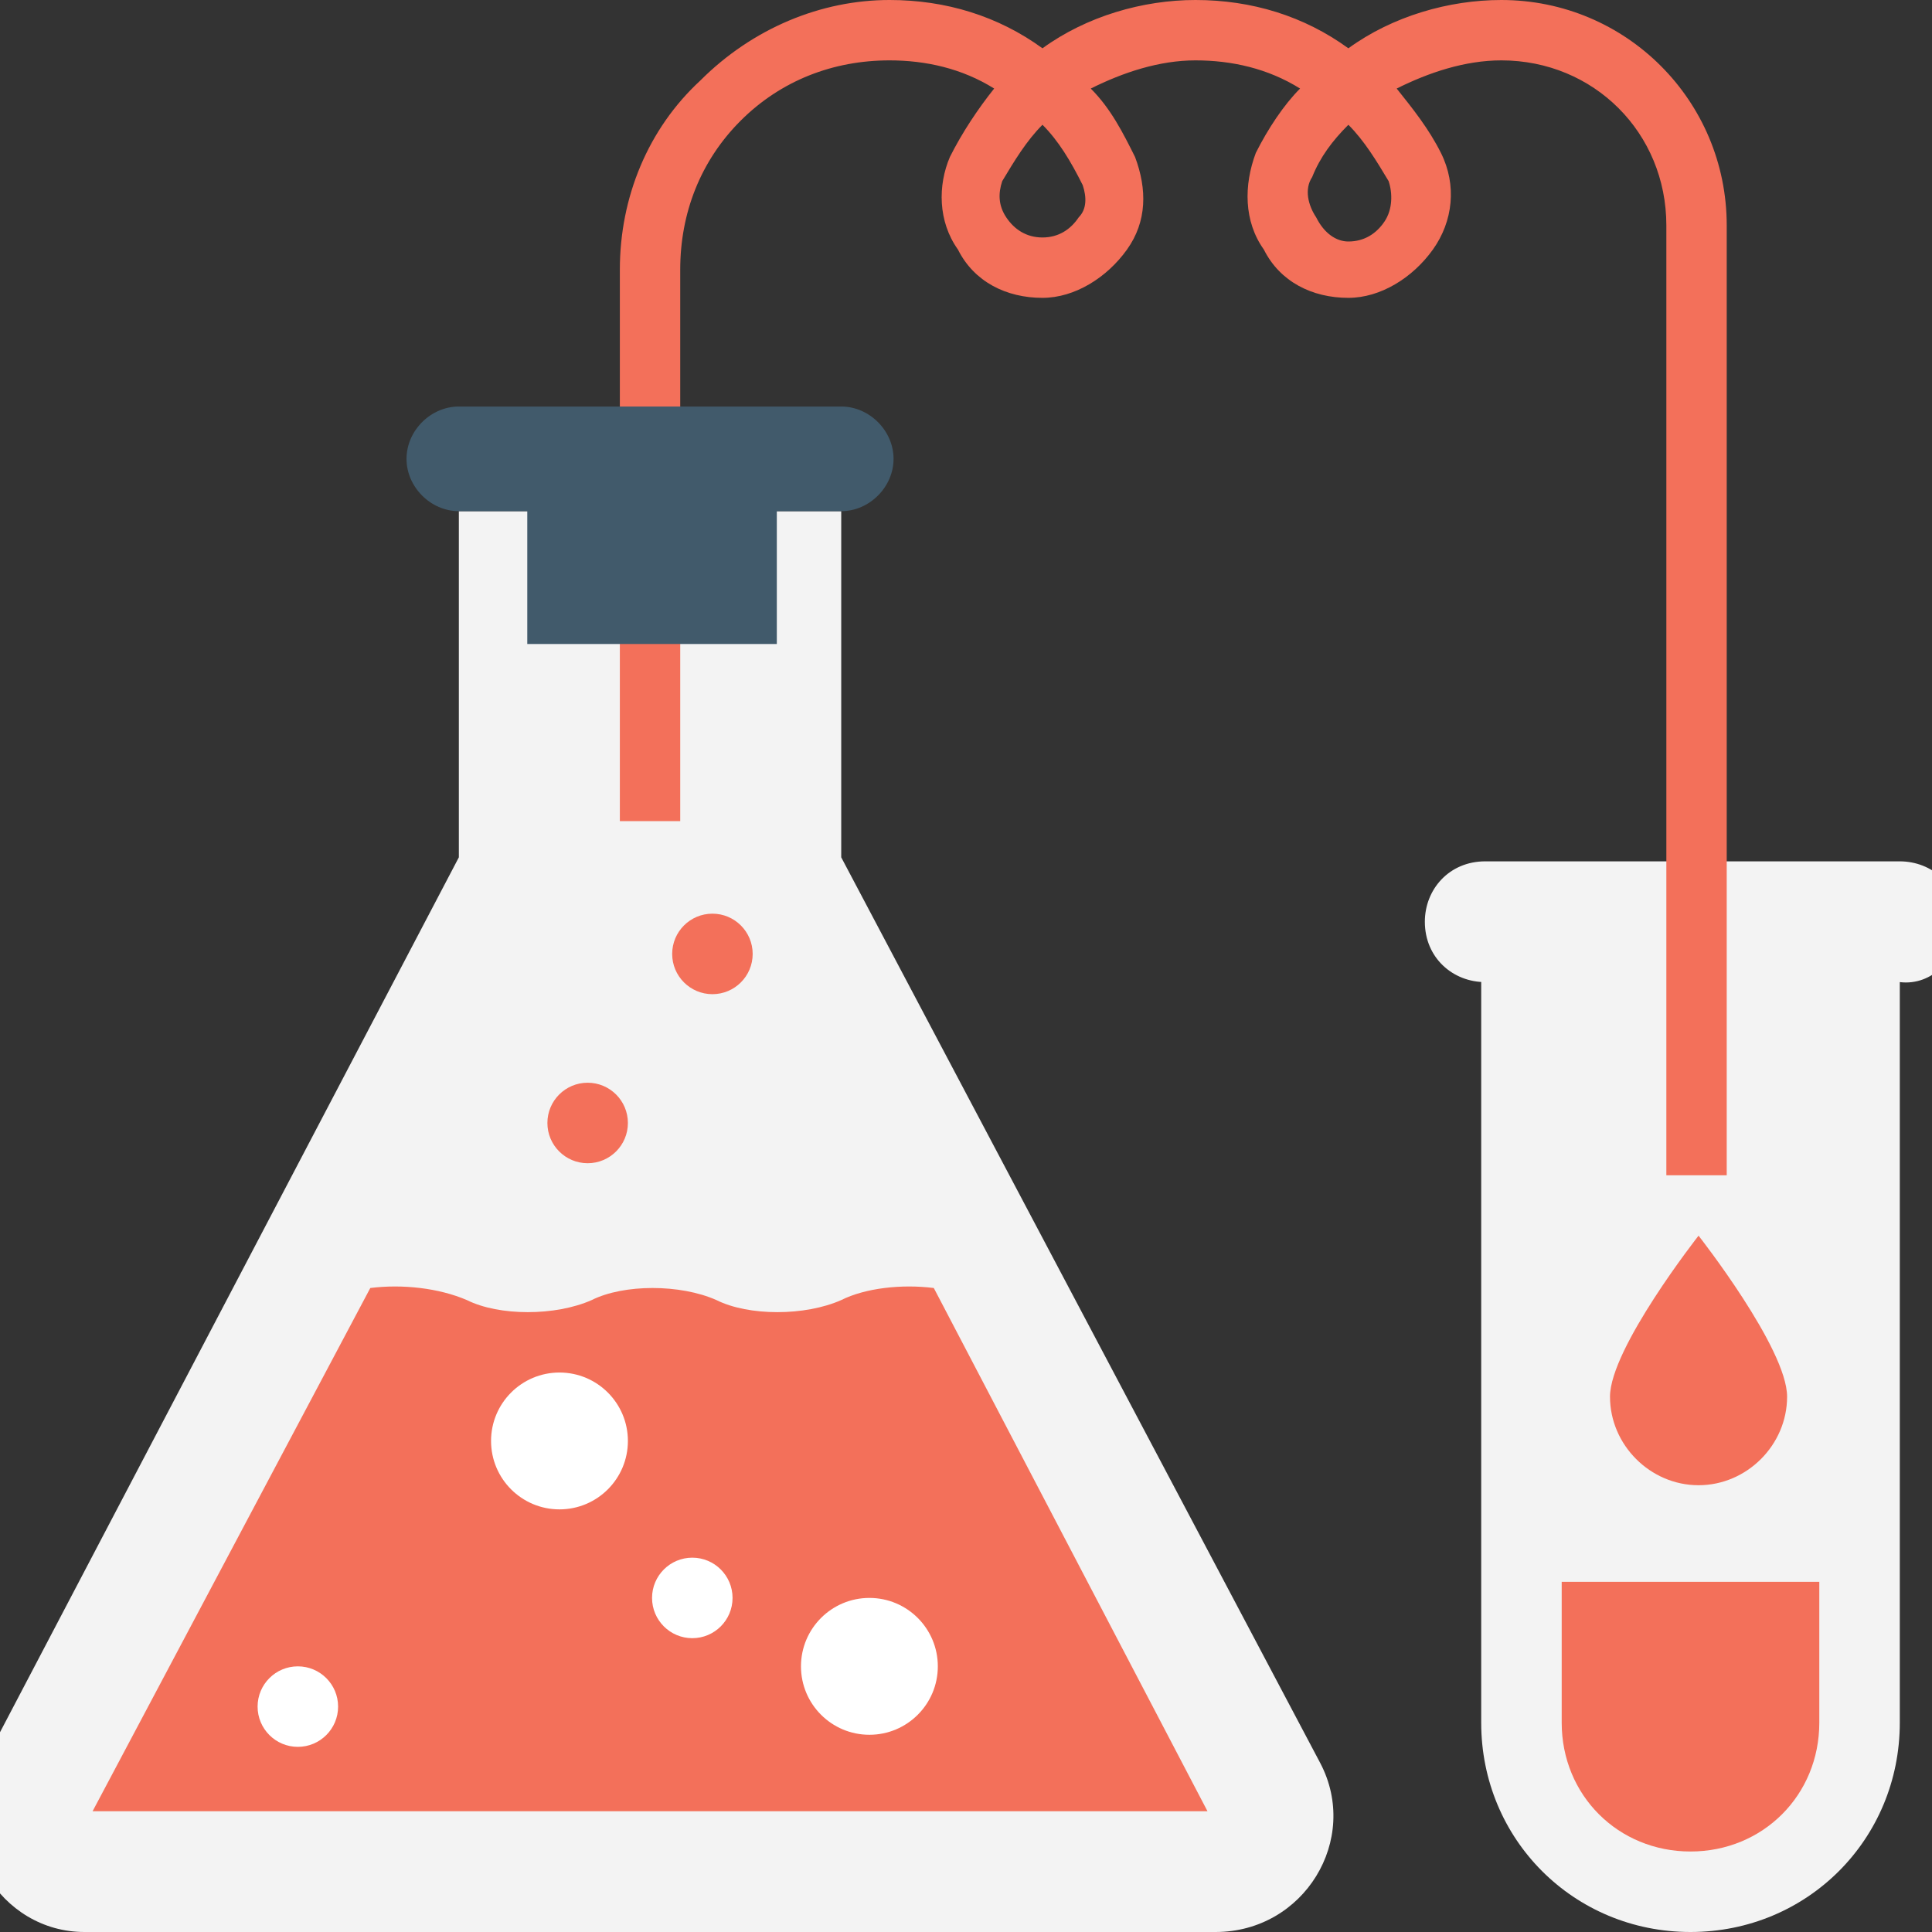 <?xml version="1.0" encoding="utf-8"?>
<!-- Generator: Adobe Illustrator 18.0.0, SVG Export Plug-In . SVG Version: 6.00 Build 0)  -->
<!DOCTYPE svg PUBLIC "-//W3C//DTD SVG 1.1//EN" "http://www.w3.org/Graphics/SVG/1.1/DTD/svg11.dtd">
<svg version="1.1" id="Layer_1" xmlns="http://www.w3.org/2000/svg" xmlns:xlink="http://www.w3.org/1999/xlink" x="0px" y="0px"
	 viewBox="0 0 48 48" enable-background="new 0 0 48 48" xml:space="preserve">
<rect x="0" y="0" width="48" height="48" fill="#333333" stroke="none"/>
<g>
	<g>
		<g>
			<path fill="#F3F3F3" d="M42,48L42,48c-2.9,0-5.2-2.3-5.2-5.2V22.3h10.4v20.5C47.2,45.7,44.9,48,42,48z"/>
			<path fill="#F3705A" d="M38.8,39.3v3.5c0,1.8,1.4,3.2,3.2,3.2s3.2-1.4,3.2-3.2v-3.5H38.8z"/>
		</g>
		<g>
			<path fill="#F3F3F3" d="M48.7,22.9L48.7,22.9c0-0.9-0.7-1.5-1.5-1.5H36.9c-0.9,0-1.5,0.7-1.5,1.5v0c0,0.9,0.7,1.5,1.5,1.5h10.3
				C48,24.5,48.7,23.8,48.7,22.9z"/>
		</g>
		<path fill="#F3F3F3" d="M32.8,43.8L20.9,21.3v-8.6h-9.5v8.6L-0.4,43.8C-1.4,45.7,0,48,2.1,48h28.1C32.4,48,33.8,45.7,32.8,43.8z"
			/>
		<g>
			<g>
				<g>
					<path fill="#F3705A" d="M42.9,29.2h-1.5V5.6c0-2.3-1.8-4.1-4.1-4.1c0,0,0,0,0,0c-0.9,0-1.8,0.3-2.6,0.7c0.4,0.5,0.8,1,1.1,1.6
						c0.4,0.8,0.3,1.7-0.2,2.4c-0.5,0.7-1.3,1.2-2.1,1.2c0,0,0,0,0,0c-0.9,0-1.7-0.4-2.1-1.2c-0.5-0.7-0.5-1.6-0.2-2.4
						c0.3-0.6,0.7-1.2,1.1-1.6c-0.8-0.5-1.7-0.7-2.6-0.7c0,0,0,0,0,0c-0.9,0-1.8,0.3-2.6,0.7c0.5,0.5,0.8,1.1,1.1,1.7
						c0.3,0.8,0.3,1.6-0.2,2.3c-0.5,0.7-1.3,1.2-2.1,1.2c0,0,0,0,0,0c-0.9,0-1.7-0.4-2.1-1.2c-0.5-0.7-0.5-1.6-0.2-2.3
						c0.3-0.6,0.7-1.2,1.1-1.7c-0.8-0.5-1.7-0.7-2.6-0.7c0,0,0,0,0,0c-1.4,0-2.7,0.5-3.7,1.5c-1,1-1.5,2.3-1.5,3.7v13.7h-1.5V6.7
						c0-1.8,0.7-3.5,2-4.7c1.3-1.3,3-2,4.7-2c0,0,0,0,0,0c1.4,0,2.7,0.4,3.8,1.2C27,0.4,28.4,0,29.7,0c0,0,0,0,0,0
						c1.4,0,2.7,0.4,3.8,1.2C34.6,0.4,36,0,37.3,0c0,0,0,0,0,0c3.1,0,5.6,2.5,5.6,5.6V29.2z M33.5,3.1c-0.4,0.4-0.7,0.8-0.9,1.3
						c-0.2,0.3-0.1,0.7,0.1,1C32.9,5.8,33.2,6,33.5,6c0,0,0,0,0,0c0.4,0,0.7-0.2,0.9-0.5c0.2-0.3,0.2-0.7,0.1-1
						C34.2,4,33.9,3.5,33.5,3.1z M25.9,3.1c-0.4,0.4-0.7,0.9-1,1.4c-0.1,0.3-0.1,0.6,0.1,0.9c0.2,0.3,0.5,0.5,0.9,0.5c0,0,0,0,0,0
						c0.4,0,0.7-0.2,0.9-0.5C27,5.2,27,4.9,26.9,4.6C26.6,4,26.3,3.5,25.9,3.1z"/>
				</g>
			</g>
		</g>
		<g>
			<path fill="#415A6B" d="M20.9,10.1h-9.5c-0.7,0-1.3,0.6-1.3,1.3v0c0,0.7,0.6,1.3,1.3,1.3h9.5c0.7,0,1.3-0.6,1.3-1.3v0
				C22.2,10.7,21.6,10.1,20.9,10.1z"/>
		</g>
		<g>
			<rect x="13.1" y="12.6" fill="#415A6B" width="6.2" height="3.4"/>
		</g>
		<g>
			<path fill="#F3705A" d="M20.9,32.3c-0.9,0.4-2.3,0.4-3.1,0l0,0c-0.9-0.4-2.3-0.4-3.1,0c-0.9,0.4-2.3,0.4-3.1,0v0
				C10.9,32,10,31.9,9.2,32L2.3,45H30l-6.8-13C22.4,31.9,21.5,32,20.9,32.3z"/>
		</g>
		<circle fill="#FFFFFF" cx="21.6" cy="41.4" r="1.7"/>
		<circle fill="#FFFFFF" cx="13.9" cy="35.8" r="1.7"/>
		<circle fill="#FFFFFF" cx="17.2" cy="39.7" r="1"/>
		<circle fill="#F3705A" cx="14.6" cy="27.9" r="1"/>
		<circle fill="#F3705A" cx="17.7" cy="23.7" r="1"/>
		<circle fill="#FFFFFF" cx="7.4" cy="42.4" r="1"/>
		<g>
			<path fill="#F3705A" d="M44.4,34.7c0,1.2-1,2.2-2.2,2.2c-1.2,0-2.2-1-2.2-2.2c0-1.2,2.2-4,2.2-4S44.4,33.5,44.4,34.7z"/>
		</g>
	</g>
</g>
</svg>
